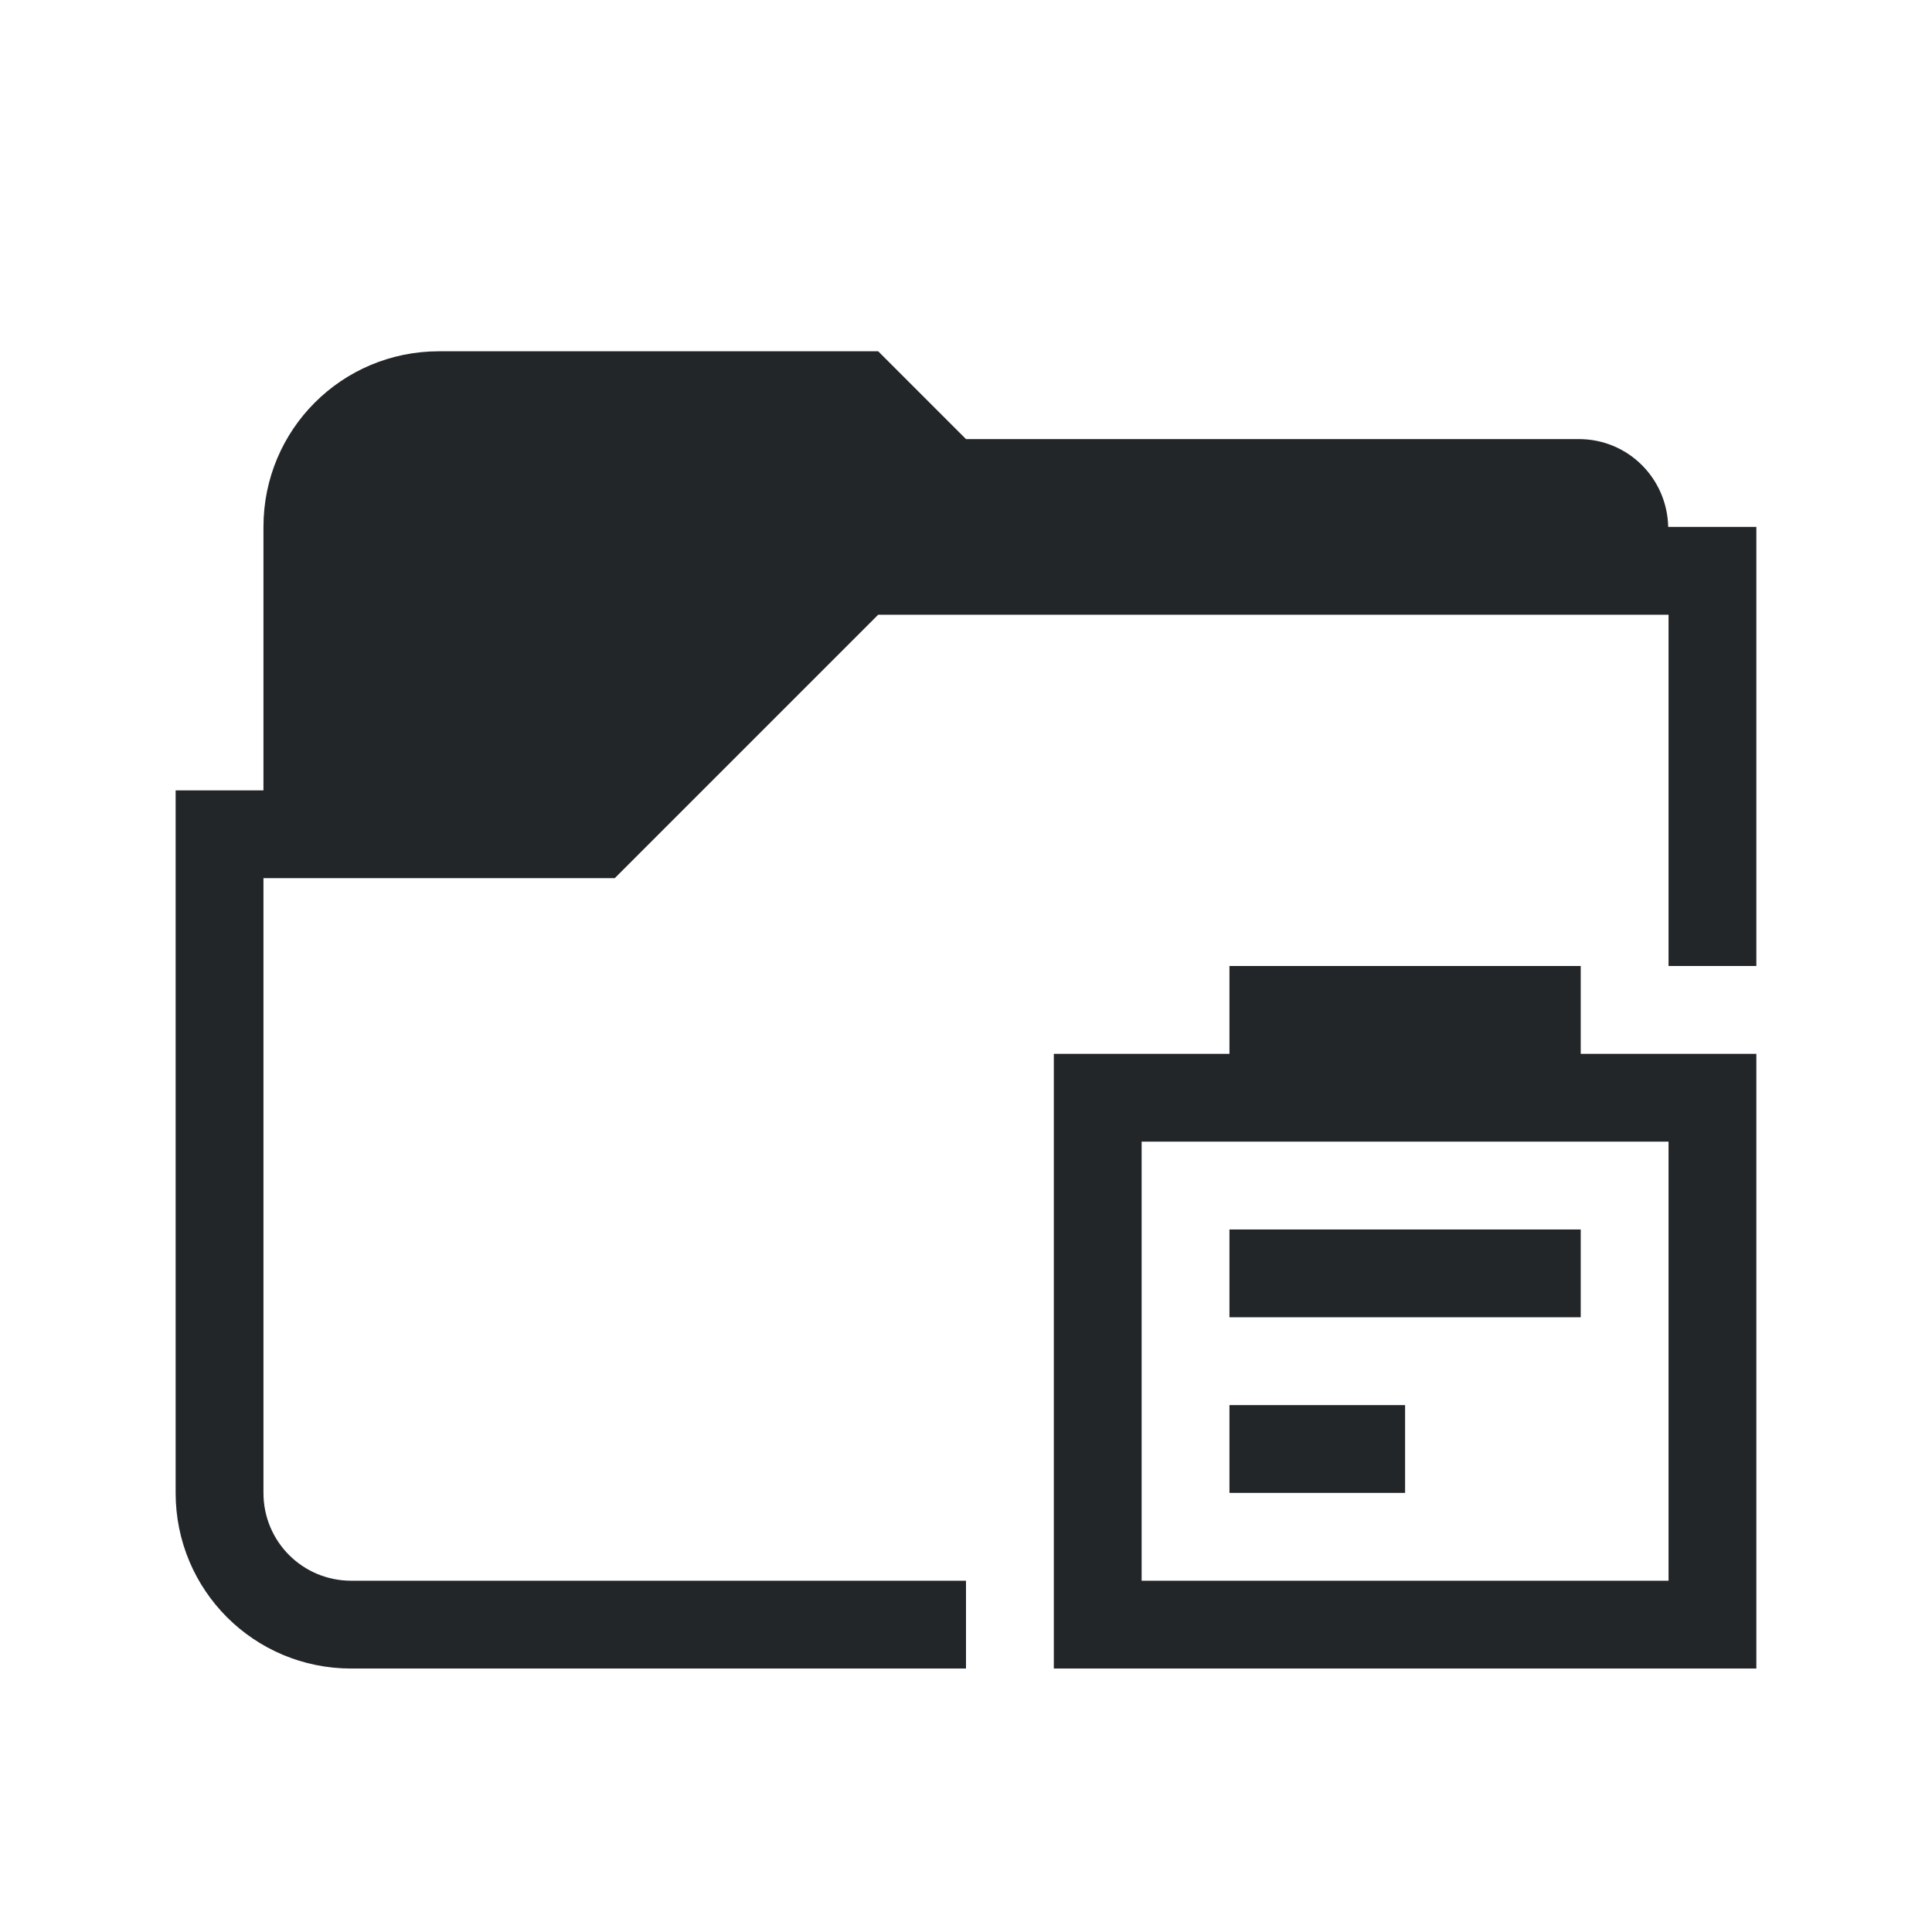 <svg xmlns="http://www.w3.org/2000/svg" viewBox="0 0 22 22">
  <defs id="defs3051">
    <style type="text/css" id="current-color-scheme">
      .ColorScheme-Text {
        color:#232629;
      }
      </style>
  </defs>
    <path
       style="opacity:1;fill:currentColor;fill-opacity:1;stroke:none" 
       d="M 5 4 C 3.892 4 3 4.892 3 6 L 3 8 L 3 9 L 2 9 L 2 10 L 2 14 L 2 17 C 2 18.108 2.892 19 4 19 L 11 19 L 11 18 L 4 18 C 3.446 18 3 17.554 3 17 L 3 14 L 3 10 L 7 10 L 10 7 L 19 7 L 19 11 L 20 11 L 20 6 L 19 6 L 18.996 6 C 18.984 5.445 18.537 5 17.979 5 L 12 5 L 11 5 L 10 4 L 8 4 L 5 4 z M 14 11 L 14 12 L 13 12 L 12 12 L 12 19 L 20 19 L 20 12 L 19 12 L 18 12 L 18 11 L 14 11 z M 13 13 L 19 13 L 19 18 L 13 18 L 13 13 z M 14 14 L 14 15 L 18 15 L 18 14 L 15 14 L 14 14 z M 14 16 L 14 17 L 16 17 L 16 16 L 14 16 z "
       class="ColorScheme-Text"
       id="rect4136" />
</svg>
